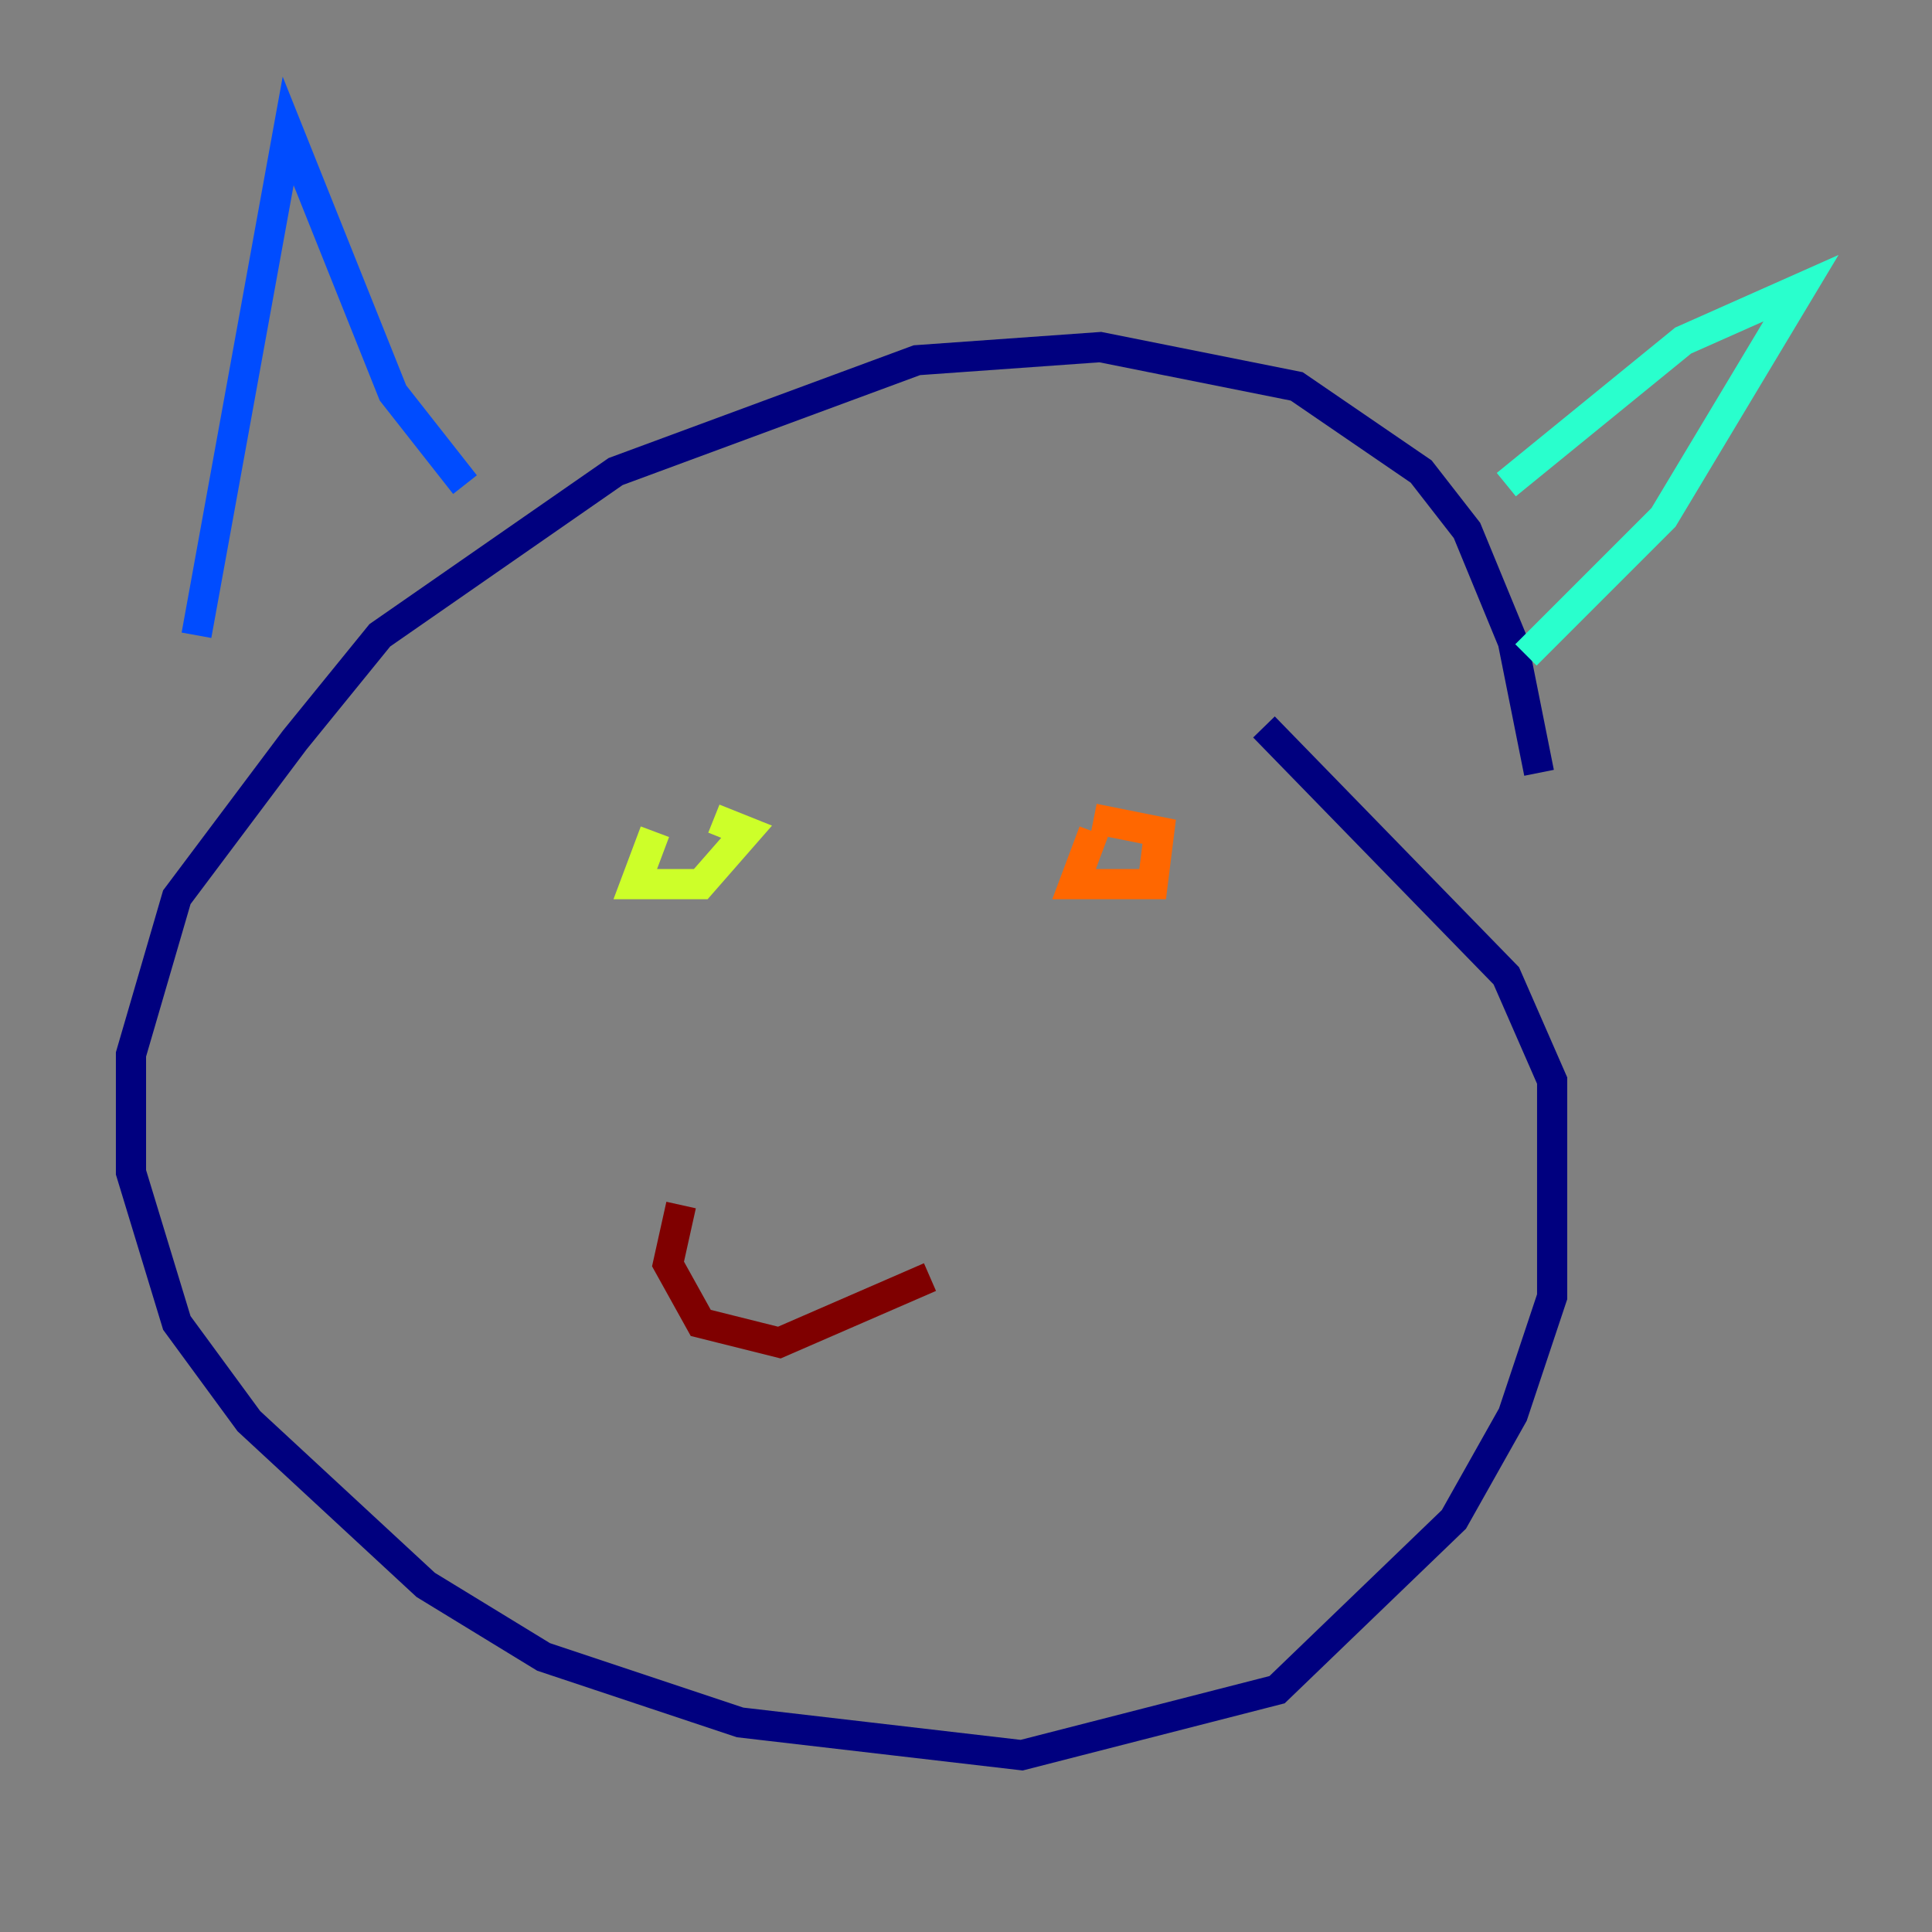 <?xml version="1.0" encoding="utf-8" ?>
<svg baseProfile="tiny" height="128" version="1.2" viewBox="0,0,128,128" width="128" xmlns="http://www.w3.org/2000/svg" xmlns:ev="http://www.w3.org/2001/xml-events" xmlns:xlink="http://www.w3.org/1999/xlink"><rect x="0" y="0" width="128" height="128" fill="#808080" stroke="none"/><defs /><polyline fill="none" points="101.966,51.2 100.231,42.522 97.193,35.146 94.156,31.241 85.912,25.6 72.895,22.997 60.746,23.864 40.786,31.241 25.166,42.088 19.525,49.031 11.715,59.444 8.678,69.858 8.678,77.668 11.715,87.647 16.488,94.156 28.203,105.003 36.014,109.776 49.031,114.115 67.688,116.285 84.61,111.946 96.325,100.664 100.231,93.722 102.834,85.912 102.834,71.593 99.797,64.651 83.742,48.163" stroke="#00007f" stroke-width="2" /><polyline fill="none" points="13.017,42.088 19.091,8.678 26.034,26.034 30.807,32.108" stroke="#004cff" stroke-width="2" /><polyline fill="none" points="99.797,32.108 111.512,22.563 119.322,19.091 110.21,34.278 101.098,43.39" stroke="#29ffcd" stroke-width="2" /><polyline fill="none" points="43.39,55.105 42.088,58.576 46.427,58.576 49.464,55.105 47.295,54.237" stroke="#cdff29" stroke-width="2" /><polyline fill="none" points="72.461,55.105 71.159,58.576 76.366,58.576 76.8,55.105 72.461,54.237" stroke="#ff6700" stroke-width="2" /><polyline fill="none" points="45.125,79.837 44.258,83.742 46.427,87.647 51.634,88.949 61.614,84.61" stroke="#7f0000" stroke-width="2" /></svg>